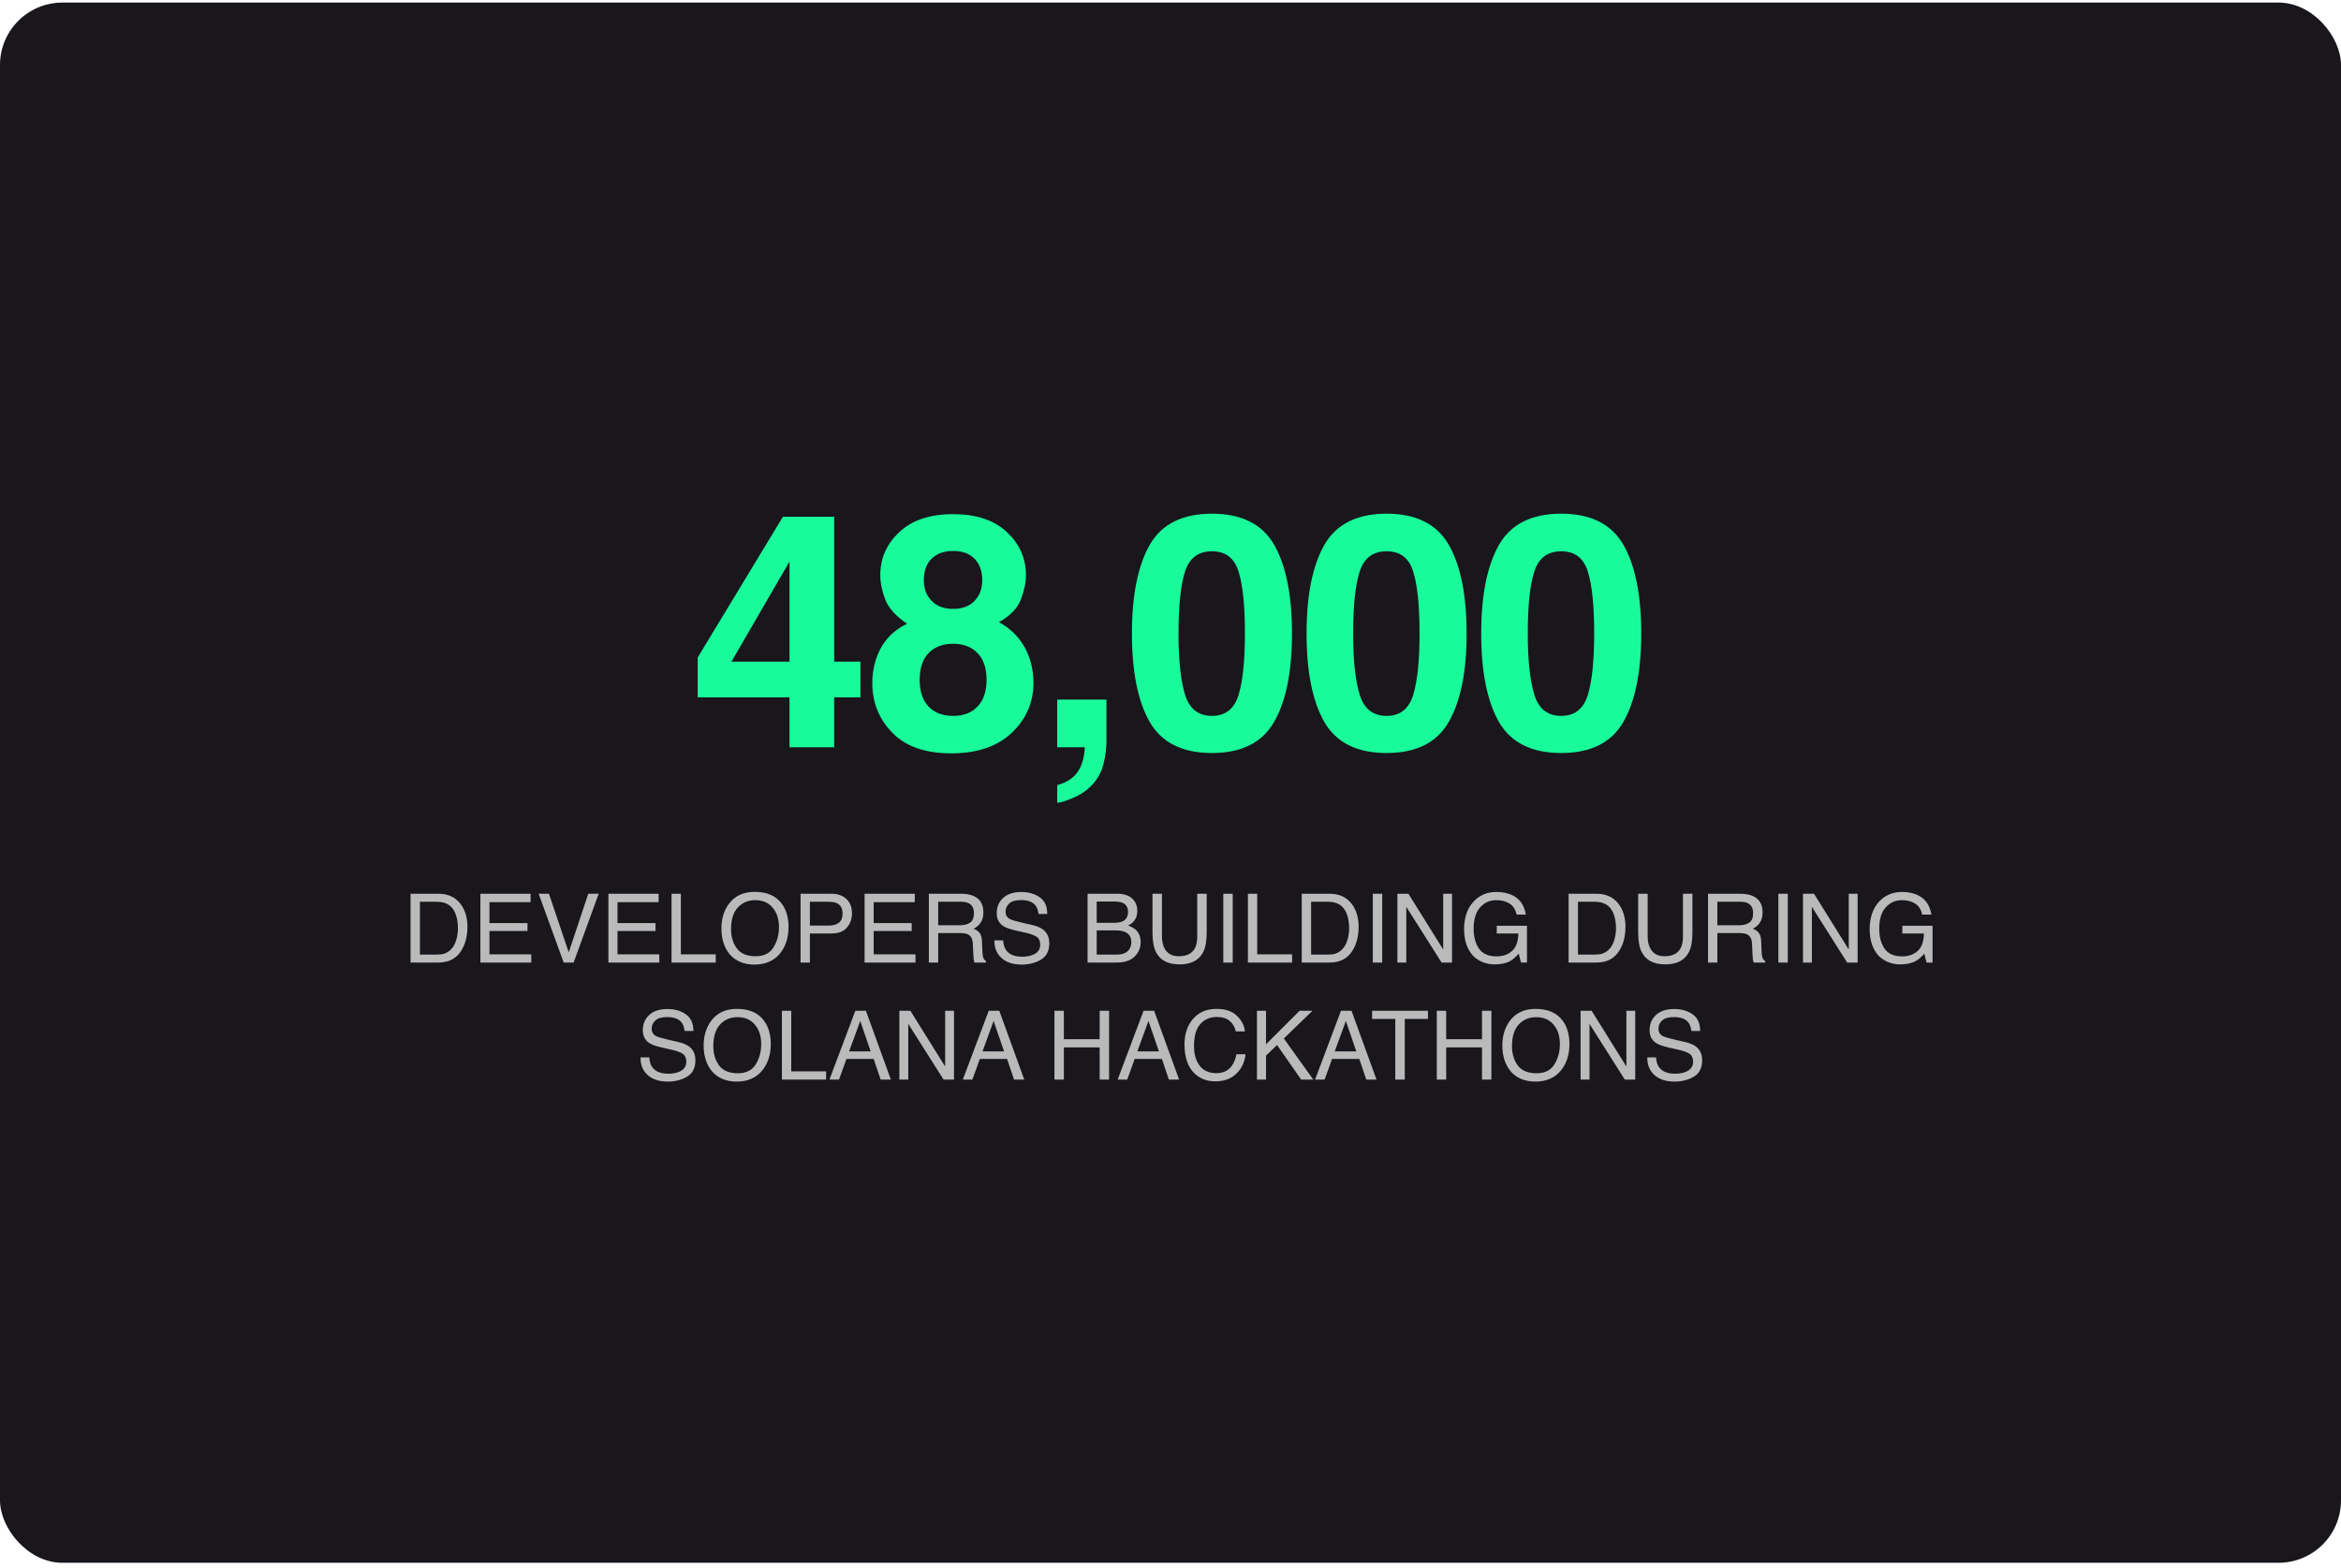 <svg width="300" height="201" viewBox="0 0 300 201" fill="none" xmlns="http://www.w3.org/2000/svg">
<rect y="0.33" width="300" height="200" rx="8" fill="#19161C"/>
<path d="M110.263 84.818V89.392H106.9V95.79H101.178V89.392H89.407V84.285L100.337 66.238H106.9V84.818H110.263ZM93.734 84.818H101.178V71.981L93.734 84.818ZM114.349 93.924C112.64 92.174 111.786 90.048 111.786 87.546C111.786 85.878 112.162 84.367 112.914 83.014C113.679 81.66 114.793 80.642 116.256 79.958C114.821 79.001 113.884 77.969 113.447 76.861C113.023 75.74 112.811 74.694 112.811 73.724C112.811 71.564 113.624 69.725 115.251 68.207C116.878 66.676 119.175 65.91 122.142 65.91C125.109 65.91 127.406 66.676 129.033 68.207C130.66 69.725 131.473 71.564 131.473 73.724C131.473 74.694 131.254 75.74 130.817 76.861C130.393 77.969 129.463 78.933 128.028 79.753C129.491 80.573 130.591 81.66 131.33 83.014C132.068 84.367 132.437 85.878 132.437 87.546C132.437 90.048 131.507 92.181 129.648 93.944C127.802 95.694 125.218 96.569 121.896 96.569C118.574 96.569 116.058 95.688 114.349 93.924ZM117.856 87.156C117.856 88.619 118.232 89.754 118.984 90.561C119.749 91.367 120.802 91.77 122.142 91.77C123.482 91.77 124.528 91.367 125.28 90.561C126.045 89.754 126.428 88.619 126.428 87.156C126.428 85.639 126.039 84.49 125.259 83.711C124.494 82.918 123.455 82.522 122.142 82.522C120.83 82.522 119.784 82.918 119.004 83.711C118.239 84.49 117.856 85.639 117.856 87.156ZM119.394 77.025C120.05 77.709 120.966 78.051 122.142 78.051C123.331 78.051 124.247 77.709 124.89 77.025C125.546 76.342 125.874 75.46 125.874 74.38C125.874 73.204 125.546 72.288 124.89 71.632C124.247 70.962 123.331 70.627 122.142 70.627C120.966 70.627 120.043 70.962 119.373 71.632C118.717 72.288 118.389 73.204 118.389 74.38C118.389 75.46 118.724 76.342 119.394 77.025ZM141.424 97.882C141.178 98.894 140.72 99.769 140.05 100.507C139.326 101.3 138.471 101.895 137.487 102.291C136.516 102.701 135.846 102.906 135.477 102.906V100.65C136.653 100.322 137.514 99.775 138.061 99.01C138.622 98.244 138.943 97.171 139.025 95.79H135.477V89.679H141.793V94.97C141.793 95.899 141.67 96.87 141.424 97.882ZM155.313 96.528C151.526 96.528 148.867 95.202 147.335 92.55C145.818 89.897 145.059 86.117 145.059 81.209C145.059 76.301 145.818 72.514 147.335 69.848C148.867 67.182 151.526 65.849 155.313 65.849C159.1 65.849 161.759 67.182 163.29 69.848C164.808 72.514 165.567 76.301 165.567 81.209C165.567 86.117 164.801 89.897 163.27 92.55C161.752 95.202 159.1 96.528 155.313 96.528ZM158.738 89.043C159.271 87.238 159.538 84.627 159.538 81.209C159.538 77.627 159.264 74.975 158.717 73.252C158.184 71.529 157.049 70.668 155.313 70.668C153.577 70.668 152.428 71.529 151.868 73.252C151.307 74.975 151.027 77.627 151.027 81.209C151.027 84.627 151.307 87.245 151.868 89.064C152.428 90.868 153.577 91.77 155.313 91.77C157.049 91.77 158.191 90.861 158.738 89.043ZM177.692 96.528C173.905 96.528 171.246 95.202 169.714 92.55C168.197 89.897 167.438 86.117 167.438 81.209C167.438 76.301 168.197 72.514 169.714 69.848C171.246 67.182 173.905 65.849 177.692 65.849C181.479 65.849 184.138 67.182 185.669 69.848C187.187 72.514 187.946 76.301 187.946 81.209C187.946 86.117 187.18 89.897 185.649 92.55C184.131 95.202 181.479 96.528 177.692 96.528ZM181.117 89.043C181.65 87.238 181.916 84.627 181.916 81.209C181.916 77.627 181.643 74.975 181.096 73.252C180.563 71.529 179.428 70.668 177.692 70.668C175.956 70.668 174.807 71.529 174.247 73.252C173.686 74.975 173.406 77.627 173.406 81.209C173.406 84.627 173.686 87.245 174.247 89.064C174.807 90.868 175.956 91.77 177.692 91.77C179.428 91.77 180.57 90.861 181.117 89.043ZM200.071 96.528C196.284 96.528 193.624 95.202 192.093 92.55C190.576 89.897 189.817 86.117 189.817 81.209C189.817 76.301 190.576 72.514 192.093 69.848C193.624 67.182 196.284 65.849 200.071 65.849C203.858 65.849 206.517 67.182 208.048 69.848C209.566 72.514 210.325 76.301 210.325 81.209C210.325 86.117 209.559 89.897 208.028 92.55C206.51 95.202 203.858 96.528 200.071 96.528ZM203.496 89.043C204.029 87.238 204.295 84.627 204.295 81.209C204.295 77.627 204.022 74.975 203.475 73.252C202.942 71.529 201.807 70.668 200.071 70.668C198.334 70.668 197.186 71.529 196.625 73.252C196.065 74.975 195.785 77.627 195.785 81.209C195.785 84.627 196.065 87.245 196.625 89.064C197.186 90.868 198.334 91.77 200.071 91.77C201.807 91.77 202.949 90.861 203.496 89.043Z" fill="#19FB9B"/>
<path d="M55.946 122.369C56.35 122.369 56.682 122.327 56.943 122.243C57.407 122.086 57.787 121.786 58.084 121.342C58.32 120.985 58.49 120.529 58.594 119.972C58.654 119.64 58.684 119.332 58.684 119.047C58.684 117.954 58.466 117.106 58.029 116.501C57.597 115.896 56.898 115.594 55.934 115.594H53.813V122.369H55.946ZM52.612 114.567H56.186C57.399 114.567 58.34 114.997 59.008 115.858C59.605 116.635 59.903 117.63 59.903 118.843C59.903 119.78 59.727 120.627 59.375 121.384C58.754 122.721 57.687 123.39 56.174 123.39H52.612V114.567ZM61.561 114.567H67.993V115.648H62.726V118.327H67.597V119.348H62.726V122.339H68.083V123.39H61.561V114.567ZM70.348 114.567L72.882 122.08L75.386 114.567H76.726L73.507 123.39H72.239L69.026 114.567H70.348ZM77.969 114.567H84.401V115.648H79.134V118.327H84.005V119.348H79.134V122.339H84.491V123.39H77.969V114.567ZM86.059 114.567H87.254V122.339H91.722V123.39H86.059V114.567ZM96.713 114.327C98.271 114.327 99.424 114.827 100.173 115.828C100.757 116.609 101.05 117.608 101.05 118.825C101.05 120.142 100.715 121.238 100.047 122.11C99.262 123.135 98.143 123.648 96.689 123.648C95.332 123.648 94.265 123.199 93.488 122.303C92.796 121.438 92.449 120.345 92.449 119.023C92.449 117.83 92.745 116.809 93.338 115.96C94.099 114.871 95.224 114.327 96.713 114.327ZM96.833 122.579C97.886 122.579 98.647 122.202 99.116 121.45C99.588 120.693 99.824 119.824 99.824 118.843C99.824 117.806 99.552 116.971 99.007 116.339C98.467 115.706 97.726 115.39 96.785 115.39C95.873 115.39 95.128 115.704 94.551 116.333C93.975 116.957 93.686 117.88 93.686 119.101C93.686 120.078 93.933 120.903 94.425 121.576C94.921 122.245 95.724 122.579 96.833 122.579ZM102.593 114.567H106.563C107.348 114.567 107.98 114.789 108.461 115.234C108.941 115.674 109.181 116.295 109.181 117.096C109.181 117.784 108.967 118.385 108.539 118.897C108.11 119.406 107.452 119.66 106.563 119.66H103.788V123.39H102.593V114.567ZM107.974 117.102C107.974 116.453 107.734 116.012 107.254 115.78C106.989 115.656 106.627 115.594 106.167 115.594H103.788V118.651H106.167C106.703 118.651 107.137 118.537 107.47 118.309C107.806 118.08 107.974 117.678 107.974 117.102ZM110.797 114.567H117.229V115.648H111.962V118.327H116.833V119.348H111.962V122.339H117.319V123.39H110.797V114.567ZM122.989 118.609C123.549 118.609 123.992 118.497 124.316 118.273C124.645 118.048 124.809 117.644 124.809 117.059C124.809 116.431 124.58 116.002 124.124 115.774C123.88 115.654 123.553 115.594 123.145 115.594H120.226V118.609H122.989ZM119.031 114.567H123.115C123.788 114.567 124.342 114.665 124.779 114.861C125.607 115.238 126.022 115.932 126.022 116.945C126.022 117.474 125.912 117.906 125.692 118.243C125.475 118.579 125.171 118.849 124.779 119.053C125.123 119.194 125.381 119.378 125.553 119.606C125.73 119.834 125.828 120.205 125.848 120.717L125.89 121.9C125.902 122.237 125.93 122.487 125.974 122.651C126.046 122.931 126.174 123.111 126.358 123.191V123.39H124.893C124.853 123.314 124.821 123.215 124.797 123.095C124.773 122.975 124.753 122.743 124.737 122.399L124.665 120.927C124.637 120.351 124.422 119.964 124.022 119.768C123.794 119.66 123.435 119.606 122.947 119.606H120.226V123.39H119.031V114.567ZM128.556 120.543C128.584 121.043 128.702 121.45 128.911 121.762C129.307 122.347 130.006 122.639 131.007 122.639C131.455 122.639 131.864 122.575 132.232 122.447C132.945 122.198 133.301 121.754 133.301 121.113C133.301 120.633 133.151 120.291 132.851 120.086C132.546 119.886 132.07 119.712 131.421 119.564L130.226 119.294C129.445 119.117 128.893 118.923 128.568 118.711C128.008 118.343 127.728 117.792 127.728 117.059C127.728 116.267 128.002 115.616 128.55 115.108C129.099 114.599 129.876 114.345 130.881 114.345C131.806 114.345 132.59 114.569 133.235 115.017C133.884 115.462 134.208 116.175 134.208 117.156H133.085C133.025 116.683 132.897 116.321 132.7 116.069C132.336 115.608 131.717 115.378 130.845 115.378C130.14 115.378 129.633 115.526 129.325 115.822C129.017 116.119 128.863 116.463 128.863 116.855C128.863 117.288 129.043 117.604 129.403 117.804C129.639 117.932 130.174 118.092 131.007 118.285L132.244 118.567C132.841 118.703 133.301 118.889 133.625 119.125C134.186 119.538 134.466 120.136 134.466 120.921C134.466 121.898 134.11 122.597 133.397 123.017C132.688 123.438 131.864 123.648 130.923 123.648C129.826 123.648 128.967 123.368 128.346 122.807C127.726 122.251 127.421 121.496 127.433 120.543H128.556ZM142.718 118.297C143.223 118.297 143.615 118.227 143.895 118.086C144.336 117.866 144.556 117.47 144.556 116.897C144.556 116.321 144.322 115.932 143.853 115.732C143.589 115.62 143.197 115.564 142.676 115.564H140.544V118.297H142.718ZM143.121 122.369C143.853 122.369 144.376 122.156 144.688 121.732C144.884 121.464 144.982 121.139 144.982 120.759C144.982 120.118 144.696 119.682 144.124 119.45C143.819 119.326 143.417 119.264 142.916 119.264H140.544V122.369H143.121ZM139.373 114.567H143.163C144.196 114.567 144.93 114.875 145.367 115.492C145.623 115.856 145.751 116.277 145.751 116.753C145.751 117.31 145.593 117.766 145.277 118.123C145.113 118.311 144.876 118.483 144.568 118.639C145.02 118.811 145.359 119.005 145.583 119.222C145.979 119.606 146.178 120.136 146.178 120.813C146.178 121.382 145.999 121.896 145.643 122.357C145.111 123.045 144.264 123.39 143.103 123.39H139.373V114.567ZM148.904 114.567V120.02C148.904 120.661 149.024 121.194 149.265 121.618C149.621 122.259 150.221 122.579 151.066 122.579C152.079 122.579 152.768 122.233 153.132 121.54C153.329 121.163 153.427 120.657 153.427 120.02V114.567H154.64V119.522C154.64 120.607 154.494 121.442 154.201 122.026C153.665 123.091 152.652 123.624 151.162 123.624C149.673 123.624 148.662 123.091 148.129 122.026C147.837 121.442 147.691 120.607 147.691 119.522V114.567H148.904ZM156.766 114.567H157.973V123.39H156.766V114.567ZM159.919 114.567H161.114V122.339H165.582V123.39H159.919V114.567ZM170.153 122.369C170.557 122.369 170.89 122.327 171.15 122.243C171.614 122.086 171.995 121.786 172.291 121.342C172.527 120.985 172.697 120.529 172.802 119.972C172.862 119.64 172.892 119.332 172.892 119.047C172.892 117.954 172.673 117.106 172.237 116.501C171.805 115.896 171.106 115.594 170.141 115.594H168.021V122.369H170.153ZM166.82 114.567H170.393C171.606 114.567 172.547 114.997 173.216 115.858C173.813 116.635 174.111 117.63 174.111 118.843C174.111 119.78 173.935 120.627 173.582 121.384C172.962 122.721 171.895 123.39 170.381 123.39H166.82V114.567ZM175.925 114.567H177.132V123.39H175.925V114.567ZM179.078 114.567H180.489L184.945 121.714V114.567H186.08V123.39H184.741L180.219 116.249V123.39H179.078V114.567ZM191.78 114.339C192.609 114.339 193.326 114.499 193.93 114.819C194.807 115.28 195.344 116.087 195.54 117.24H194.357C194.212 116.595 193.914 116.127 193.462 115.834C193.009 115.538 192.439 115.39 191.75 115.39C190.933 115.39 190.245 115.696 189.684 116.309C189.127 116.921 188.849 117.834 188.849 119.047C188.849 120.096 189.079 120.951 189.54 121.612C190 122.269 190.751 122.597 191.792 122.597C192.589 122.597 193.247 122.367 193.768 121.906C194.292 121.442 194.561 120.693 194.573 119.66H191.81V118.669H195.684V123.39H194.915L194.627 122.255C194.222 122.699 193.864 123.007 193.552 123.179C193.027 123.476 192.361 123.624 191.552 123.624C190.507 123.624 189.608 123.286 188.855 122.609C188.034 121.76 187.624 120.595 187.624 119.113C187.624 117.636 188.024 116.461 188.825 115.588C189.586 114.755 190.571 114.339 191.78 114.339ZM204.35 122.369C204.755 122.369 205.087 122.327 205.347 122.243C205.812 122.086 206.192 121.786 206.488 121.342C206.725 120.985 206.895 120.529 206.999 119.972C207.059 119.64 207.089 119.332 207.089 119.047C207.089 117.954 206.871 117.106 206.434 116.501C206.002 115.896 205.303 115.594 204.338 115.594H202.218V122.369H204.35ZM201.017 114.567H204.591C205.804 114.567 206.745 114.997 207.413 115.858C208.01 116.635 208.308 117.63 208.308 118.843C208.308 119.78 208.132 120.627 207.78 121.384C207.159 122.721 206.092 123.39 204.579 123.39H201.017V114.567ZM211.149 114.567V120.02C211.149 120.661 211.269 121.194 211.509 121.618C211.866 122.259 212.466 122.579 213.311 122.579C214.324 122.579 215.013 122.233 215.377 121.54C215.573 121.163 215.671 120.657 215.671 120.02V114.567H216.885V119.522C216.885 120.607 216.738 121.442 216.446 122.026C215.91 123.091 214.897 123.624 213.407 123.624C211.918 123.624 210.907 123.091 210.374 122.026C210.082 121.442 209.936 120.607 209.936 119.522V114.567H211.149ZM222.842 118.609C223.403 118.609 223.845 118.497 224.17 118.273C224.498 118.048 224.662 117.644 224.662 117.059C224.662 116.431 224.434 116.002 223.977 115.774C223.733 115.654 223.407 115.594 222.998 115.594H220.08V118.609H222.842ZM218.884 114.567H222.968C223.641 114.567 224.196 114.665 224.632 114.861C225.461 115.238 225.875 115.932 225.875 116.945C225.875 117.474 225.765 117.906 225.545 118.243C225.329 118.579 225.024 118.849 224.632 119.053C224.976 119.194 225.235 119.378 225.407 119.606C225.583 119.834 225.681 120.205 225.701 120.717L225.743 121.9C225.755 122.237 225.783 122.487 225.827 122.651C225.899 122.931 226.027 123.111 226.212 123.191V123.39H224.746C224.706 123.314 224.674 123.215 224.65 123.095C224.626 122.975 224.606 122.743 224.59 122.399L224.518 120.927C224.49 120.351 224.276 119.964 223.875 119.768C223.647 119.66 223.289 119.606 222.8 119.606H220.08V123.39H218.884V114.567ZM227.899 114.567H229.106V123.39H227.899V114.567ZM231.052 114.567H232.464L236.92 121.714V114.567H238.055V123.39H236.716L232.193 116.249V123.39H231.052V114.567ZM243.755 114.339C244.584 114.339 245.3 114.499 245.905 114.819C246.782 115.28 247.318 116.087 247.514 117.24H246.331C246.187 116.595 245.889 116.127 245.436 115.834C244.984 115.538 244.413 115.39 243.725 115.39C242.908 115.39 242.219 115.696 241.659 116.309C241.102 116.921 240.824 117.834 240.824 119.047C240.824 120.096 241.054 120.951 241.515 121.612C241.975 122.269 242.726 122.597 243.767 122.597C244.564 122.597 245.222 122.367 245.743 121.906C246.267 121.442 246.535 120.693 246.547 119.66H243.785V118.669H247.659V123.39H246.89L246.602 122.255C246.197 122.699 245.839 123.007 245.526 123.179C245.002 123.476 244.335 123.624 243.527 123.624C242.481 123.624 241.583 123.286 240.83 122.609C240.009 121.76 239.599 120.595 239.599 119.113C239.599 117.636 239.999 116.461 240.8 115.588C241.561 114.755 242.546 114.339 243.755 114.339ZM83.206 135.543C83.234 136.043 83.352 136.45 83.561 136.762C83.957 137.347 84.656 137.639 85.656 137.639C86.105 137.639 86.513 137.575 86.882 137.447C87.594 137.198 87.951 136.754 87.951 136.113C87.951 135.633 87.801 135.291 87.5 135.086C87.196 134.886 86.719 134.712 86.071 134.564L84.876 134.294C84.095 134.117 83.542 133.923 83.218 133.711C82.658 133.343 82.377 132.792 82.377 132.059C82.377 131.267 82.652 130.616 83.2 130.108C83.749 129.599 84.525 129.345 85.53 129.345C86.455 129.345 87.24 129.569 87.885 130.017C88.533 130.462 88.858 131.175 88.858 132.156H87.734C87.674 131.683 87.546 131.321 87.35 131.069C86.986 130.608 86.367 130.378 85.494 130.378C84.79 130.378 84.283 130.526 83.975 130.822C83.667 131.119 83.512 131.463 83.512 131.855C83.512 132.288 83.693 132.604 84.053 132.804C84.289 132.932 84.824 133.092 85.656 133.285L86.894 133.567C87.49 133.703 87.951 133.889 88.275 134.125C88.836 134.538 89.116 135.136 89.116 135.921C89.116 136.898 88.76 137.597 88.047 138.017C87.338 138.438 86.513 138.648 85.572 138.648C84.475 138.648 83.617 138.368 82.996 137.807C82.375 137.251 82.071 136.496 82.083 135.543H83.206ZM94.437 129.327C95.995 129.327 97.148 129.827 97.896 130.828C98.481 131.609 98.773 132.608 98.773 133.825C98.773 135.142 98.439 136.238 97.77 137.11C96.986 138.135 95.867 138.648 94.413 138.648C93.056 138.648 91.989 138.199 91.212 137.303C90.519 136.438 90.173 135.345 90.173 134.023C90.173 132.83 90.469 131.809 91.062 130.96C91.823 129.871 92.948 129.327 94.437 129.327ZM94.557 137.579C95.61 137.579 96.371 137.202 96.839 136.45C97.312 135.693 97.548 134.824 97.548 133.843C97.548 132.806 97.276 131.971 96.731 131.339C96.191 130.706 95.45 130.39 94.509 130.39C93.596 130.39 92.852 130.704 92.275 131.333C91.698 131.957 91.41 132.88 91.41 134.101C91.41 135.078 91.656 135.903 92.149 136.576C92.645 137.245 93.448 137.579 94.557 137.579ZM100.203 129.567H101.398V137.339H105.866V138.39H100.203V129.567ZM111.578 134.774L110.238 130.876L108.815 134.774H111.578ZM109.614 129.567H110.965L114.166 138.39H112.857L111.962 135.747H108.473L107.518 138.39H106.293L109.614 129.567ZM115.253 129.567H116.665L121.121 136.714V129.567H122.256V138.39H120.917L116.394 131.249V138.39H115.253V129.567ZM128.67 134.774L127.331 130.876L125.908 134.774H128.67ZM126.707 129.567H128.058L131.259 138.39H129.95L129.055 135.747H125.565L124.611 138.39H123.385L126.707 129.567ZM135.127 129.567H136.334V133.213H140.922V129.567H142.13V138.39H140.922V134.264H136.334V138.39H135.127V129.567ZM148.514 134.774L147.175 130.876L145.751 134.774H148.514ZM146.55 129.567H147.901L151.102 138.39H149.793L148.898 135.747H145.409L144.454 138.39H143.229L146.55 129.567ZM155.907 129.327C157.024 129.327 157.891 129.621 158.508 130.21C159.124 130.798 159.467 131.467 159.535 132.216H158.369C158.237 131.647 157.973 131.197 157.577 130.864C157.184 130.532 156.632 130.366 155.919 130.366C155.05 130.366 154.348 130.672 153.811 131.285C153.278 131.893 153.012 132.828 153.012 134.089C153.012 135.122 153.252 135.961 153.733 136.606C154.217 137.247 154.938 137.567 155.895 137.567C156.776 137.567 157.447 137.229 157.907 136.552C158.151 136.196 158.333 135.727 158.454 135.146H159.619C159.515 136.075 159.17 136.854 158.586 137.483C157.885 138.24 156.94 138.618 155.751 138.618C154.726 138.618 153.865 138.308 153.168 137.687C152.251 136.866 151.793 135.599 151.793 133.885C151.793 132.584 152.137 131.517 152.826 130.684C153.571 129.779 154.598 129.327 155.907 129.327ZM161.078 129.567H162.243V133.867L166.543 129.567H168.195L164.525 133.123L168.297 138.39H166.742L163.655 133.963L162.243 135.315V138.39H161.078V129.567ZM173.811 134.774L172.471 130.876L171.048 134.774H173.811ZM171.847 129.567H173.198L176.399 138.39H175.09L174.195 135.747H170.705L169.751 138.39H168.525L171.847 129.567ZM182.993 129.567V130.618H180.021V138.39H178.807V130.618H175.834V129.567H182.993ZM184.123 129.567H185.33V133.213H189.918V129.567H191.125V138.39H189.918V134.264H185.33V138.39H184.123V129.567ZM196.789 129.327C198.346 129.327 199.5 129.827 200.248 130.828C200.833 131.609 201.125 132.608 201.125 133.825C201.125 135.142 200.791 136.238 200.122 137.11C199.337 138.135 198.218 138.648 196.765 138.648C195.408 138.648 194.341 138.199 193.564 137.303C192.871 136.438 192.525 135.345 192.525 134.023C192.525 132.83 192.821 131.809 193.414 130.96C194.174 129.871 195.299 129.327 196.789 129.327ZM196.909 137.579C197.962 137.579 198.723 137.202 199.191 136.45C199.664 135.693 199.9 134.824 199.9 133.843C199.9 132.806 199.628 131.971 199.083 131.339C198.543 130.706 197.802 130.39 196.861 130.39C195.948 130.39 195.203 130.704 194.627 131.333C194.05 131.957 193.762 132.88 193.762 134.101C193.762 135.078 194.008 135.903 194.501 136.576C194.997 137.245 195.8 137.579 196.909 137.579ZM202.555 129.567H203.966L208.422 136.714V129.567H209.557V138.39H208.218L203.696 131.249V138.39H202.555V129.567ZM212.224 135.543C212.252 136.043 212.37 136.45 212.578 136.762C212.975 137.347 213.673 137.639 214.674 137.639C215.123 137.639 215.531 137.575 215.9 137.447C216.612 137.198 216.969 136.754 216.969 136.113C216.969 135.633 216.818 135.291 216.518 135.086C216.214 134.886 215.737 134.712 215.089 134.564L213.894 134.294C213.113 134.117 212.56 133.923 212.236 133.711C211.675 133.343 211.395 132.792 211.395 132.059C211.395 131.267 211.669 130.616 212.218 130.108C212.767 129.599 213.543 129.345 214.548 129.345C215.473 129.345 216.258 129.569 216.903 130.017C217.551 130.462 217.875 131.175 217.875 132.156H216.752C216.692 131.683 216.564 131.321 216.368 131.069C216.004 130.608 215.385 130.378 214.512 130.378C213.808 130.378 213.301 130.526 212.993 130.822C212.684 131.119 212.53 131.463 212.53 131.855C212.53 132.288 212.71 132.604 213.071 132.804C213.307 132.932 213.842 133.092 214.674 133.285L215.912 133.567C216.508 133.703 216.969 133.889 217.293 134.125C217.853 134.538 218.134 135.136 218.134 135.921C218.134 136.898 217.777 137.597 217.065 138.017C216.356 138.438 215.531 138.648 214.59 138.648C213.493 138.648 212.634 138.368 212.014 137.807C211.393 137.251 211.089 136.496 211.101 135.543H212.224Z" fill="#BABABA"/>
</svg>
